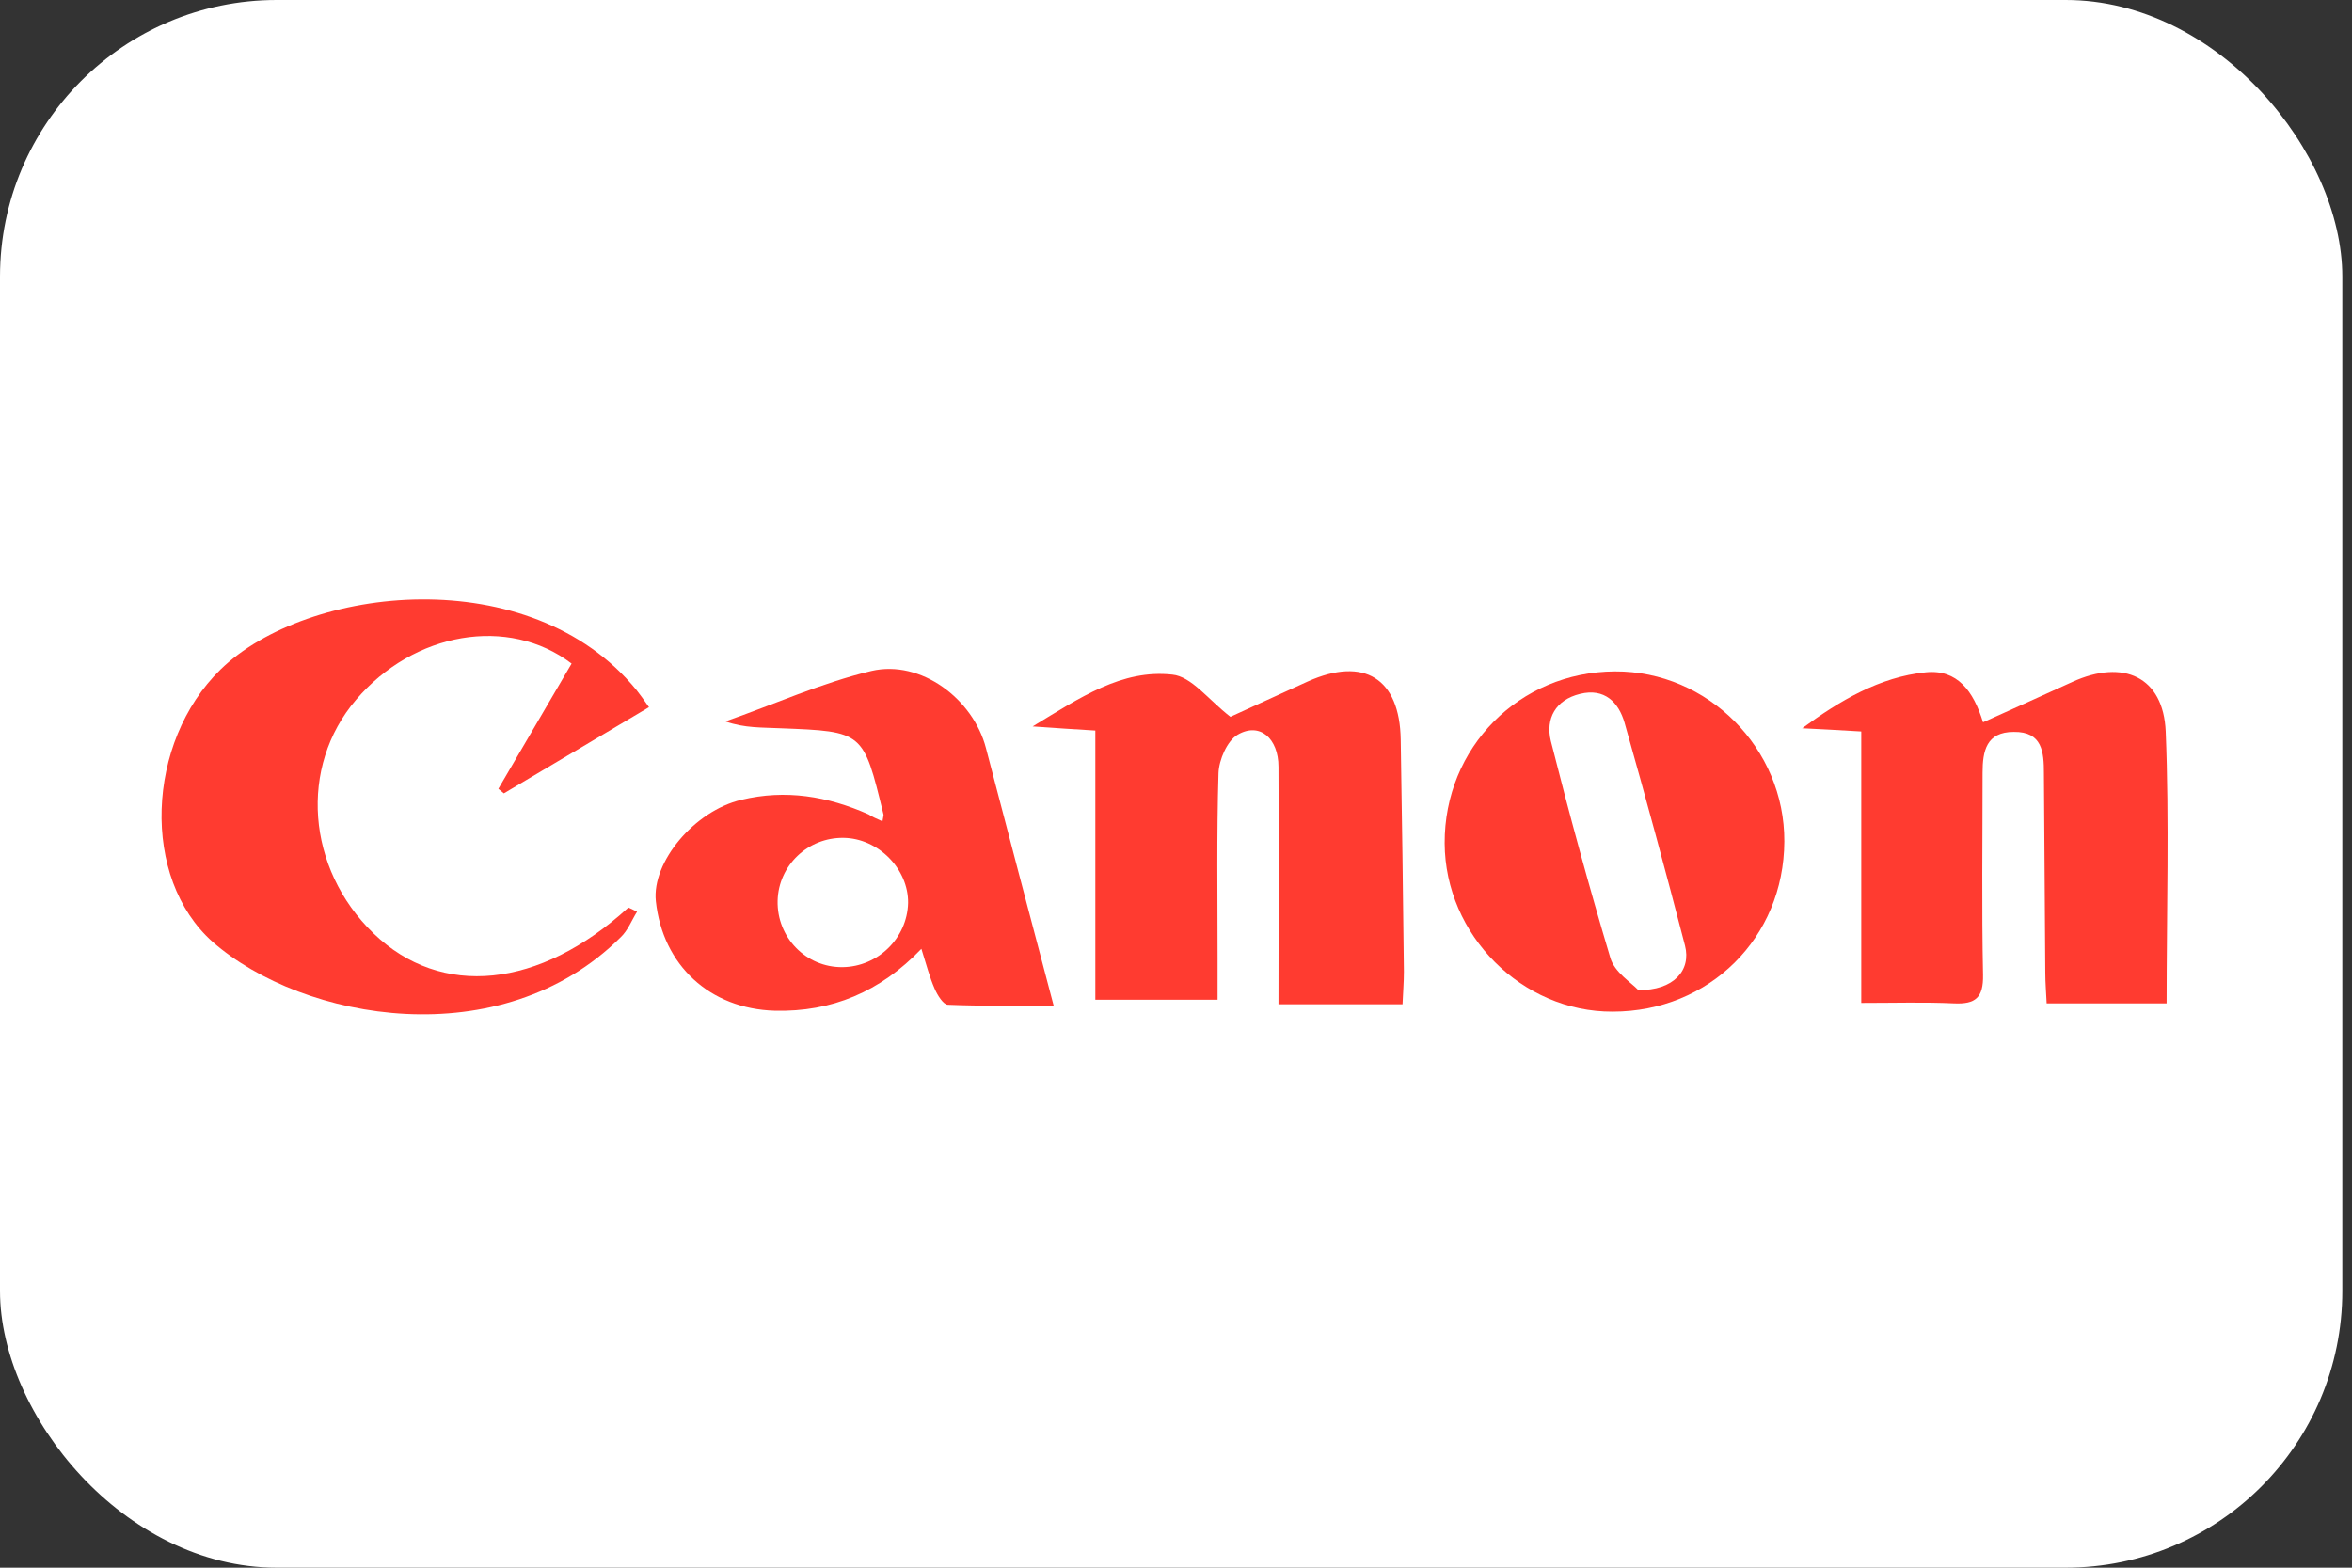 <svg width="102" height="68" viewBox="0 0 102 68" fill="none" xmlns="http://www.w3.org/2000/svg">
<rect x="0" y="0" width="102" height="68" fill="#333333" stroke="none"/>
<rect width="101.58" height="68" rx="12" fill="white"/>
<g clip-path="url(#clip0_680_7753)">
<path d="M80.718 31.728C79.745 31.668 78.951 31.629 78.156 31.589C79.784 30.395 81.512 29.361 83.517 29.162C84.887 29.023 85.582 29.978 85.999 31.33C87.329 30.734 88.6 30.157 89.87 29.58C92.094 28.566 93.821 29.361 93.921 31.728C94.079 35.626 93.96 39.545 93.96 43.523C92.233 43.523 90.585 43.523 88.758 43.523C88.739 43.085 88.699 42.627 88.699 42.19C88.679 39.306 88.659 36.422 88.639 33.538C88.639 32.643 88.58 31.728 87.329 31.748C86.138 31.748 85.979 32.583 85.979 33.518C85.979 36.442 85.939 39.366 85.999 42.289C86.019 43.284 85.661 43.562 84.748 43.523C83.457 43.463 82.187 43.503 80.718 43.503C80.718 39.525 80.718 35.686 80.718 31.728Z" fill="#FF3B30"/>
<path d="M27.628 39.545C27.39 39.923 27.231 40.36 26.913 40.658C21.732 45.81 13.155 44.298 9.224 40.857C6.107 38.093 6.325 32.205 9.561 29.043C13.314 25.383 23.002 24.289 27.608 29.938C27.767 30.137 27.906 30.336 28.145 30.674C26 31.947 23.935 33.18 21.851 34.413C21.771 34.353 21.692 34.274 21.613 34.214C22.685 32.384 23.737 30.575 24.789 28.784C22.049 26.696 17.939 27.412 15.438 30.356C12.956 33.26 13.294 37.675 16.192 40.48C19.131 43.324 23.399 42.886 27.251 39.366C27.39 39.425 27.509 39.485 27.628 39.545Z" fill="#FF3B30"/>
<path d="M53.359 31.092C54.233 30.694 55.483 30.117 56.714 29.56C59.156 28.466 60.705 29.421 60.745 32.086C60.804 35.447 60.844 38.789 60.883 42.15C60.883 42.608 60.844 43.065 60.824 43.562C59.057 43.562 57.409 43.562 55.444 43.562C55.444 40.102 55.463 36.681 55.444 33.26C55.444 32.026 54.63 31.311 53.677 31.867C53.22 32.126 52.862 32.961 52.843 33.538C52.763 36.203 52.803 38.868 52.803 41.534C52.803 42.13 52.803 42.707 52.803 43.364C50.996 43.364 49.368 43.364 47.502 43.364C47.502 39.425 47.502 35.587 47.502 31.688C46.569 31.629 45.854 31.589 44.782 31.509C46.847 30.256 48.654 29.023 50.837 29.262C51.671 29.341 52.386 30.336 53.359 31.092Z" fill="#FF3B30"/>
<path d="M38.27 35.626C38.31 35.388 38.329 35.348 38.31 35.308C37.436 31.728 37.456 31.728 33.842 31.589C33.068 31.549 32.294 31.589 31.46 31.291C33.565 30.555 35.629 29.62 37.793 29.103C39.938 28.605 42.201 30.316 42.757 32.444C43.71 36.084 44.663 39.724 45.695 43.622C44.067 43.622 42.578 43.642 41.109 43.582C40.91 43.582 40.652 43.164 40.533 42.886C40.315 42.389 40.176 41.852 39.958 41.156C38.171 43.025 36.066 43.9 33.604 43.841C30.785 43.761 28.74 41.872 28.442 39.087C28.264 37.397 30.11 35.169 32.155 34.692C34.061 34.234 35.887 34.532 37.674 35.328C37.813 35.428 38.012 35.507 38.27 35.626ZM36.582 36.342C35.034 36.322 33.763 37.536 33.723 39.067C33.684 40.658 34.954 41.971 36.543 41.951C38.071 41.931 39.342 40.698 39.382 39.167C39.401 37.695 38.091 36.362 36.582 36.342Z" fill="#FF3B30"/>
<path d="M69.937 43.881C66.006 43.901 62.671 40.559 62.651 36.581C62.631 32.424 65.887 29.142 70.036 29.123C74.067 29.103 77.402 32.464 77.382 36.502C77.362 40.678 74.126 43.881 69.937 43.881ZM71.049 42.946C72.578 42.966 73.352 42.091 73.074 41.017C72.24 37.794 71.367 34.572 70.453 31.35C70.195 30.455 69.58 29.839 68.528 30.097C67.455 30.356 67.019 31.171 67.257 32.146C68.051 35.288 68.905 38.431 69.838 41.554C70.016 42.17 70.751 42.628 71.049 42.946Z" fill="#FF3B30"/>
</g>
<defs>
<clipPath id="clip0_680_7753">
<rect width="87" height="18" fill="white" transform="translate(7 26)"/>
</clipPath>
</defs>
</svg>
